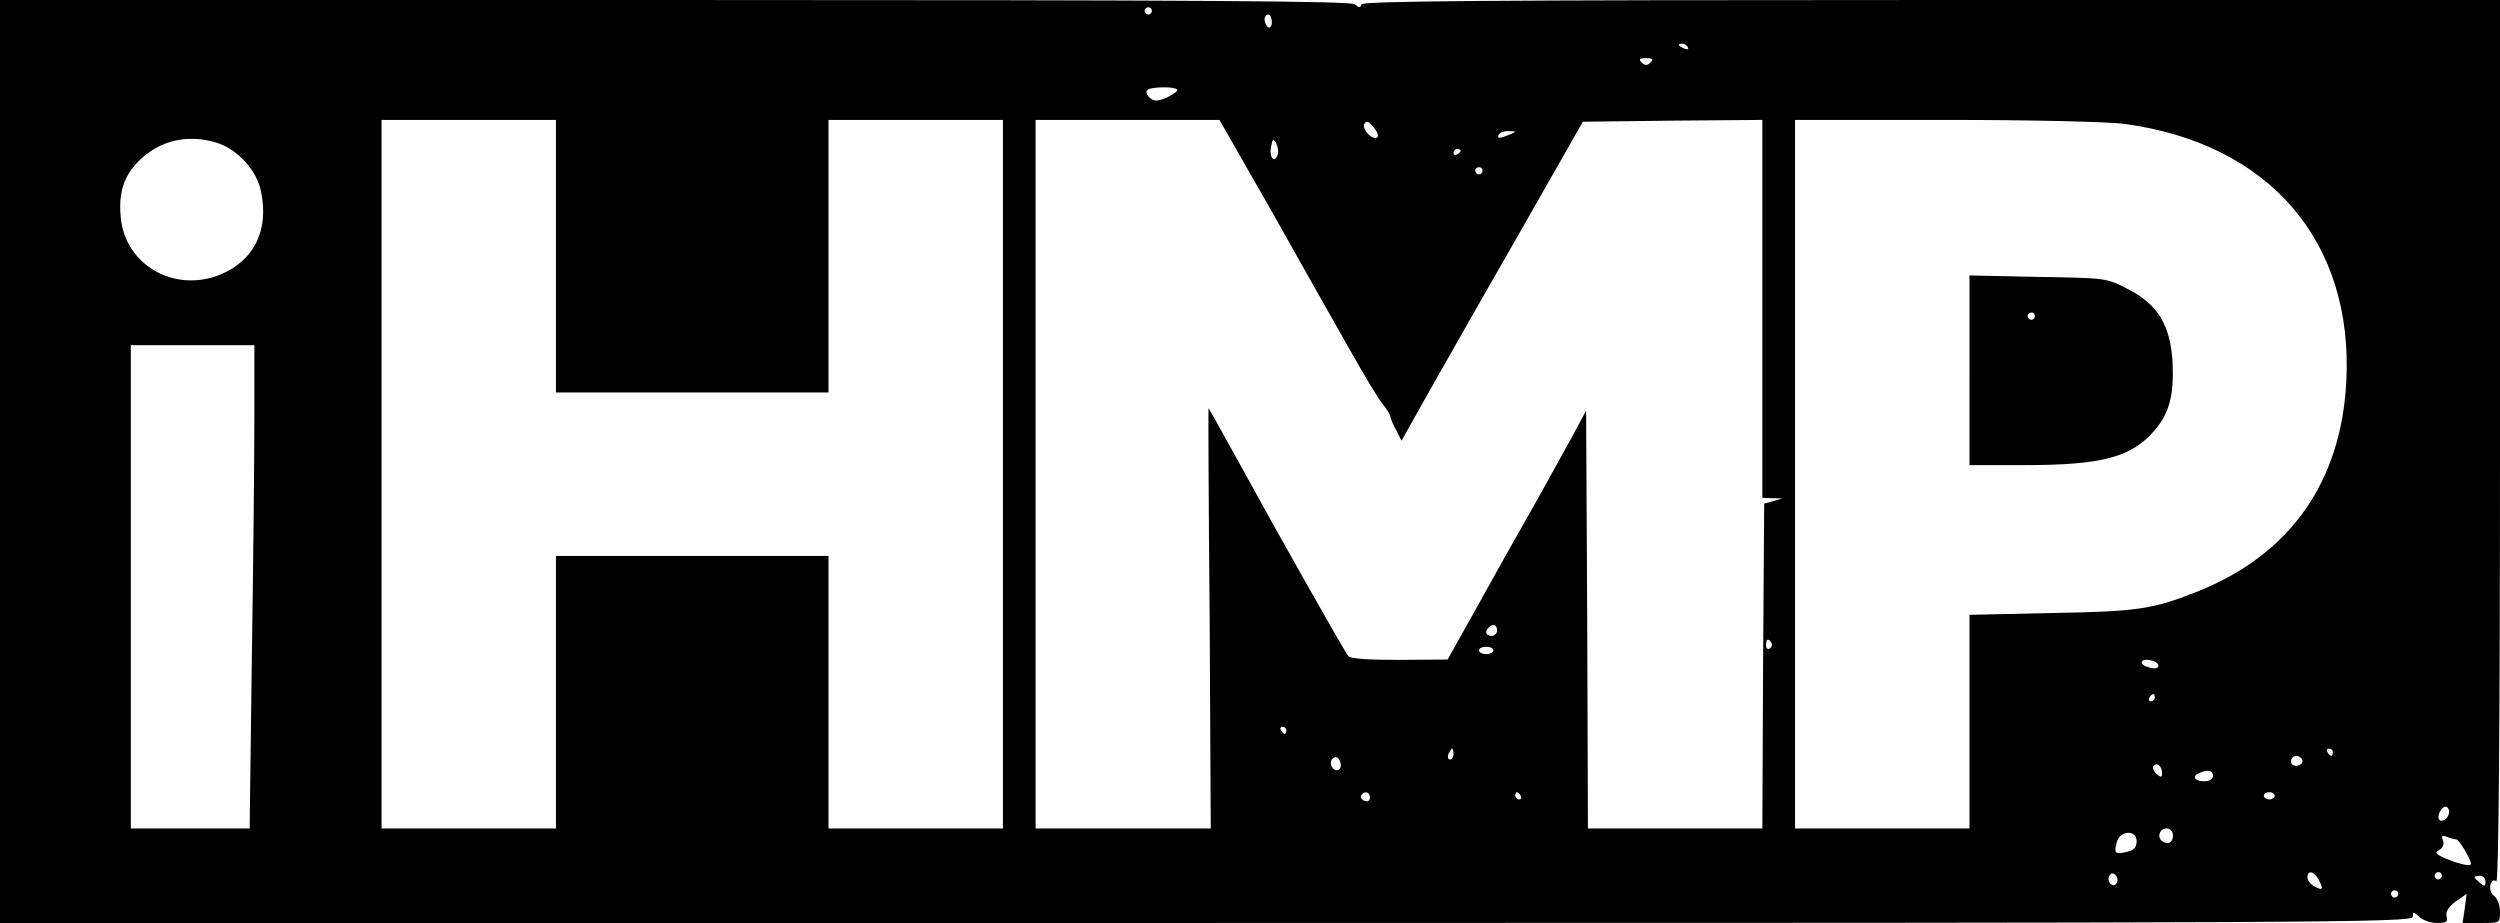 <?xml version="1.0" standalone="no"?>
<!DOCTYPE svg PUBLIC "-//W3C//DTD SVG 20010904//EN"
 "http://www.w3.org/TR/2001/REC-SVG-20010904/DTD/svg10.dtd">
<svg version="1.0" xmlns="http://www.w3.org/2000/svg"
 width="688pt" height="254pt" viewBox="0 0 688 254"
 preserveAspectRatio="xMidYMid meet">
<g transform="translate(0,254) scale(0.1,-0.1)"
fill="#000000" stroke="none">
<path d="M0 1270 l0 -1270 3320 0 c3078 0 3320 1 3320 17 0 15 1 15 18 0 10
-10 32 -17 49 -17 26 0 30 3 26 19 -3 12 5 25 25 40 l30 21 -5 -40 -6 -40 52
0 c51 0 51 0 51 31 0 18 -7 37 -17 44 -17 13 -11 51 7 40 6 -4 10 408 10 1210
l0 1215 -1564 0 c-1242 0 -1565 -3 -1569 -12 -4 -10 -7 -10 -18 0 -10 9 -398
12 -1871 12 l-1858 0 0 -1270z m3170 1240 c0 -5 -4 -10 -10 -10 -5 0 -10 5
-10 10 0 6 5 10 10 10 6 0 10 -4 10 -10z m330 -31 c0 -11 -4 -17 -10 -14 -5 3
-10 13 -10 21 0 8 5 14 10 14 6 0 10 -9 10 -21z m1145 -69 c3 -6 -1 -7 -9 -4
-18 7 -21 14 -7 14 6 0 13 -4 16 -10z m-103 -42 c-9 -9 -15 -9 -24 0 -9 9 -7
12 12 12 19 0 21 -3 12 -12z m-1302 -76 c0 -4 -14 -13 -30 -21 -24 -10 -34
-10 -45 -1 -8 7 -12 16 -9 21 6 11 84 12 84 1z m-1710 -457 l0 -375 375 0 375
0 0 375 0 375 240 0 240 0 0 -975 0 -975 -240 0 -240 0 0 375 0 375 -375 0
-375 0 0 -375 0 -375 -240 0 -240 0 0 975 0 975 240 0 240 0 0 -375z m1970
123 c78 -139 175 -311 215 -381 40 -71 80 -138 91 -150 10 -12 19 -27 20 -33
1 -6 8 -24 17 -39 l14 -28 61 109 c34 60 146 258 250 439 l188 330 247 3 247
2 0 -520 0 -520 28 -1 27 -1 -25 -7 -25 -7 -3 -447 -2 -447 -240 0 -240 0 -2
575 -3 575 -31 -58 c-17 -31 -66 -120 -109 -197 -44 -77 -116 -205 -160 -285
l-81 -145 -132 -1 c-84 0 -135 3 -141 10 -11 13 -192 333 -303 536 -44 80 -81
146 -82 147 -1 1 0 -259 3 -578 l3 -579 -241 0 -241 0 0 975 0 975 253 0 253
0 144 -252z m289 203 c-16 -5 -42 25 -34 39 6 9 13 6 26 -11 11 -14 14 -25 8
-28z m2058 38 c398 -54 630 -323 610 -709 -14 -275 -153 -474 -405 -576 -125
-50 -165 -57 -404 -61 l-228 -5 0 -294 0 -294 -240 0 -240 0 0 975 0 975 414
0 c239 0 448 -5 493 -11z m-1692 -29 c-28 -12 -37 -12 -30 0 3 6 16 10 28 9
21 0 21 -1 2 -9z m-3561 -22 c59 -18 112 -75 124 -134 23 -106 -18 -190 -110
-229 -128 -53 -265 26 -276 159 -6 69 10 114 52 155 57 55 131 72 210 49z
m2922 -34 c-9 -25 -24 -7 -18 22 4 23 6 24 14 10 5 -10 7 -24 4 -32z m504 12
c0 -3 -4 -8 -10 -11 -5 -3 -10 -1 -10 4 0 6 5 11 10 11 6 0 10 -2 10 -4z m60
-56 c0 -5 -4 -10 -10 -10 -5 0 -10 5 -10 10 0 6 5 10 10 10 6 0 10 -4 10 -10z
m-3380 -678 c0 -109 -3 -409 -7 -665 l-6 -467 -164 0 -163 0 0 665 0 665 170
0 170 0 0 -198z m3420 -587 c0 -8 -7 -15 -15 -15 -16 0 -20 12 -8 23 11 12 23
8 23 -8z m755 -34 c3 -5 1 -12 -5 -16 -5 -3 -10 1 -10 9 0 18 6 21 15 7z
m-765 -21 c0 -5 -9 -10 -20 -10 -11 0 -20 5 -20 10 0 6 9 10 20 10 11 0 20 -4
20 -10z m1830 -41 c0 -10 -12 -11 -34 -3 -9 3 -14 10 -11 14 6 10 45 1 45 -11z
m-10 -89 c0 -5 -5 -10 -11 -10 -5 0 -7 5 -4 10 3 6 8 10 11 10 2 0 4 -4 4 -10z
m-2390 -90 c0 -5 -2 -10 -4 -10 -3 0 -8 5 -11 10 -3 6 -1 10 4 10 6 0 11 -4
11 -10z m460 -65 c0 -8 -4 -15 -10 -15 -5 0 -7 7 -4 15 4 8 8 15 10 15 2 0 4
-7 4 -15z m2420 5 c0 -5 -2 -10 -4 -10 -3 0 -8 5 -11 10 -3 6 -1 10 4 10 6 0
11 -4 11 -10z m-2730 -36 c0 -16 -16 -19 -25 -4 -8 13 4 32 16 25 5 -4 9 -13
9 -21z m2645 17 c7 -12 -12 -24 -25 -16 -11 7 -4 25 10 25 5 0 11 -4 15 -9z
m-385 -38 c0 -13 -3 -13 -15 -3 -8 7 -12 16 -9 21 8 13 24 1 24 -18z m140 -8
c0 -9 -9 -15 -25 -15 -26 0 -34 15 -12 23 23 10 37 7 37 -8z m-2320 -60 c0 -9
-6 -12 -15 -9 -8 4 -12 10 -9 15 8 14 24 10 24 -6z m415 5 c3 -5 1 -10 -4 -10
-6 0 -11 5 -11 10 0 6 2 10 4 10 3 0 8 -4 11 -10z m2075 0 c0 -5 -7 -10 -15
-10 -8 0 -15 5 -15 10 0 6 7 10 15 10 8 0 15 -4 15 -10z m480 -44 c0 -16 -18
-31 -27 -22 -8 8 5 36 17 36 5 0 10 -6 10 -14z m-760 -66 c0 -11 -6 -20 -14
-20 -18 0 -29 16 -21 30 11 18 35 11 35 -10z m-100 -15 c0 -16 -7 -25 -26 -29
-32 -8 -37 -5 -29 25 8 34 55 37 55 4z m880 5 c7 0 40 -55 40 -67 0 -8 -30 -2
-66 13 -32 13 -35 18 -21 25 10 6 14 16 10 26 -5 13 -2 15 11 10 10 -4 21 -7
26 -7z m-935 -120 c-5 -8 -11 -8 -17 -2 -6 6 -7 16 -3 22 5 8 11 8 17 2 6 -6
7 -16 3 -22z m555 11 c15 -28 13 -33 -10 -21 -11 6 -20 17 -20 25 0 21 17 18
30 -4z m340 9 c0 -5 -4 -10 -10 -10 -5 0 -10 5 -10 10 0 6 5 10 10 10 6 0 10
-4 10 -10z m120 -16 c0 -14 -3 -14 -15 -4 -8 7 -15 14 -15 16 0 2 7 4 15 4 8
0 15 -7 15 -16z m-240 -34 c0 -5 -4 -10 -10 -10 -5 0 -10 5 -10 10 0 6 5 10
10 10 6 0 10 -4 10 -10z"/>
<path d="M5420 1521 l0 -261 150 0 c214 0 294 21 358 94 42 48 55 98 51 188
-6 103 -40 160 -124 203 -58 30 -60 30 -247 33 l-188 4 0 -261z m180 149 c0
-5 -4 -10 -10 -10 -5 0 -10 5 -10 10 0 6 5 10 10 10 6 0 10 -4 10 -10z"/>
</g>
</svg>
